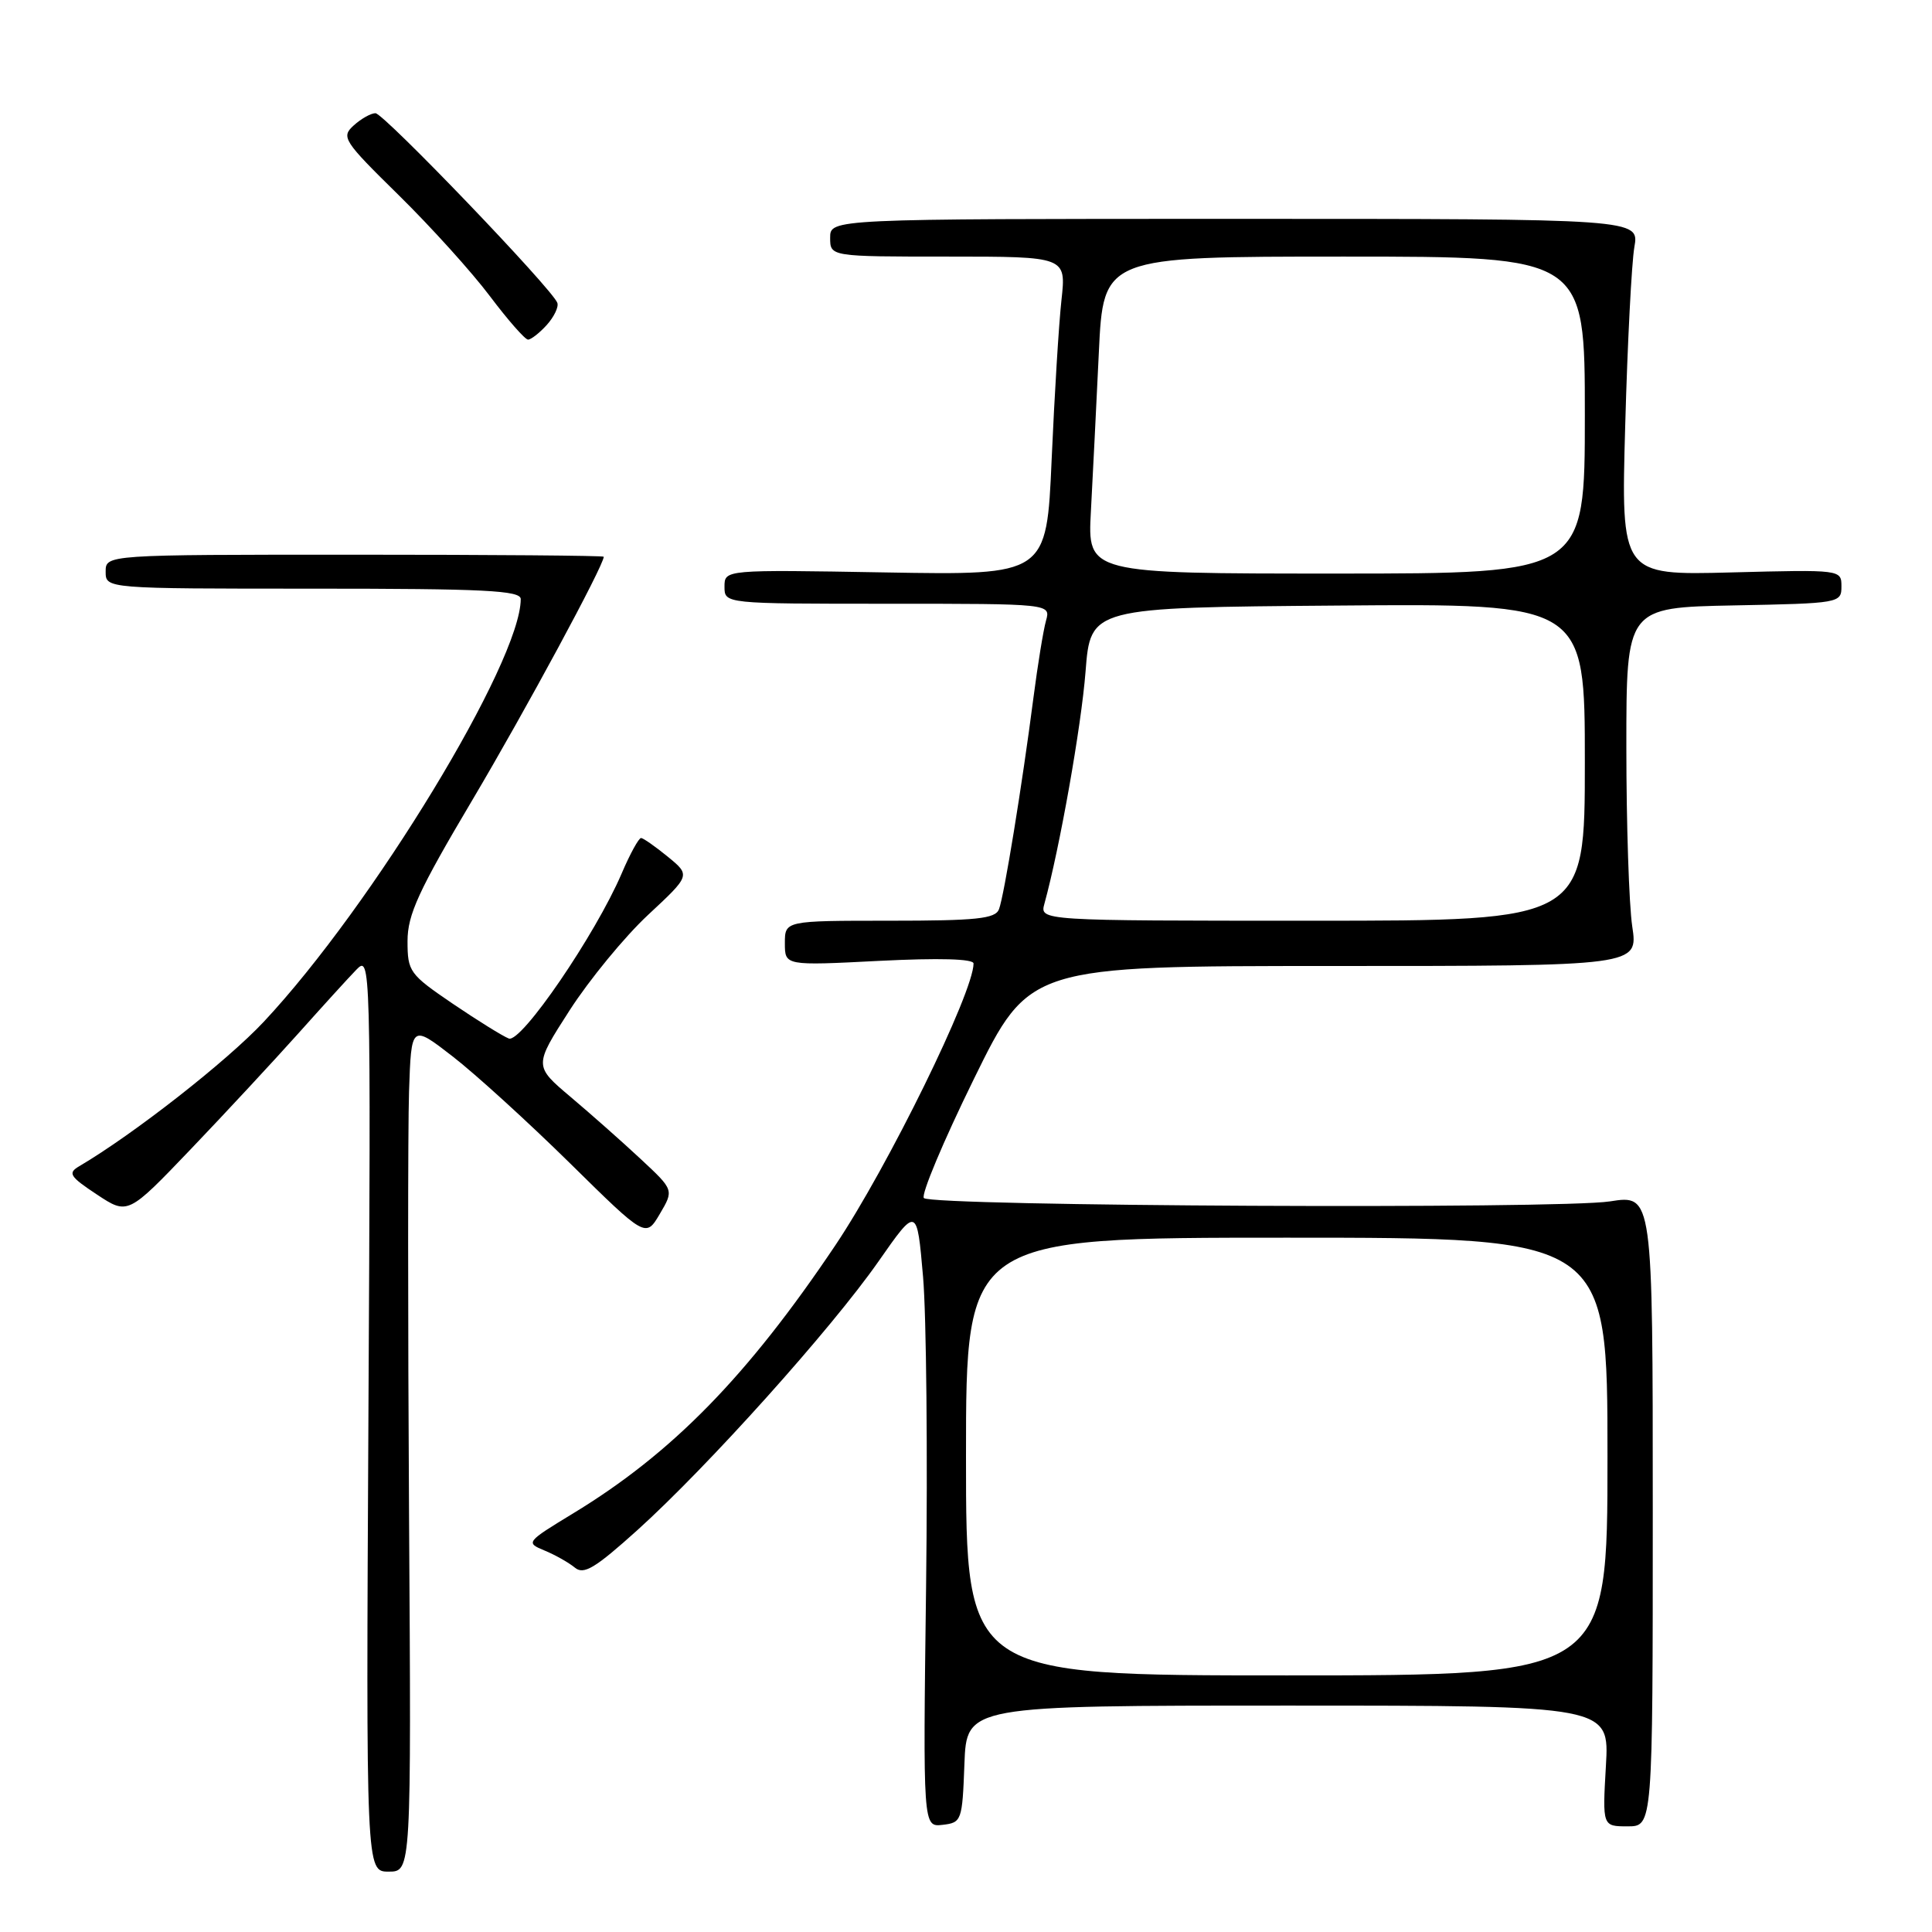 <?xml version="1.0" encoding="UTF-8" standalone="no"?>
<!DOCTYPE svg PUBLIC "-//W3C//DTD SVG 1.1//EN" "http://www.w3.org/Graphics/SVG/1.1/DTD/svg11.dtd" >
<svg xmlns="http://www.w3.org/2000/svg" xmlns:xlink="http://www.w3.org/1999/xlink" version="1.1" viewBox="0 0 256 256">
 <g >
 <path fill="currentColor"
d=" M 54.20 200.75 C 54.04 174.76 54.04 149.50 54.20 144.62 C 54.50 135.74 54.50 135.74 60.00 140.00 C 63.02 142.34 70.01 148.71 75.53 154.14 C 85.56 164.02 85.56 164.02 87.43 160.85 C 89.30 157.68 89.30 157.68 84.90 153.58 C 82.48 151.32 78.31 147.63 75.62 145.36 C 70.74 141.24 70.74 141.24 75.48 133.87 C 78.09 129.82 82.76 124.13 85.86 121.24 C 91.50 115.99 91.50 115.99 88.50 113.53 C 86.85 112.18 85.25 111.06 84.95 111.04 C 84.65 111.02 83.48 113.14 82.37 115.75 C 78.90 123.85 69.06 138.24 67.42 137.61 C 66.62 137.30 63.27 135.22 59.98 132.99 C 54.26 129.10 54.00 128.74 54.00 124.70 C 54.00 121.20 55.45 118.04 62.60 105.99 C 69.61 94.17 80.00 74.93 80.00 73.77 C 80.00 73.62 65.15 73.50 47.00 73.50 C 14.00 73.50 14.00 73.50 14.00 75.75 C 14.00 78.00 14.00 78.00 41.50 78.00 C 64.22 78.00 69.00 78.24 69.00 79.38 C 69.00 87.67 49.36 120.00 34.96 135.38 C 30.07 140.61 17.72 150.28 10.50 154.53 C 8.95 155.44 9.23 155.89 12.84 158.28 C 16.94 160.99 16.94 160.99 25.30 152.25 C 29.90 147.44 36.27 140.57 39.47 137.00 C 42.66 133.43 46.14 129.60 47.21 128.50 C 49.12 126.52 49.14 127.17 48.82 187.25 C 48.50 248.00 48.50 248.00 51.50 248.00 C 54.50 248.00 54.50 248.00 54.20 200.75 Z  M 127.79 233.75 C 128.08 226.00 128.08 226.00 170.67 226.00 C 213.26 226.00 213.26 226.00 212.79 234.00 C 212.33 242.00 212.33 242.00 215.67 242.00 C 219.00 242.00 219.00 242.00 219.00 200.15 C 219.00 158.30 219.00 158.30 213.33 159.19 C 206.63 160.24 123.51 159.84 122.42 158.75 C 122.01 158.34 124.98 151.25 129.03 143.00 C 136.39 128.00 136.39 128.00 176.73 128.00 C 217.07 128.00 217.07 128.00 216.28 122.75 C 215.85 119.86 215.50 109.17 215.50 99.00 C 215.50 80.50 215.50 80.50 229.75 80.22 C 243.75 79.95 244.00 79.91 244.00 77.71 C 244.00 75.48 243.96 75.47 229.39 75.85 C 214.79 76.23 214.79 76.23 215.35 56.36 C 215.65 45.44 216.20 34.81 216.56 32.75 C 217.22 29.00 217.22 29.00 163.61 29.00 C 110.00 29.00 110.00 29.00 110.00 31.50 C 110.00 34.00 110.00 34.00 125.64 34.00 C 141.28 34.00 141.28 34.00 140.65 39.75 C 140.30 42.91 139.72 52.41 139.35 60.86 C 138.68 76.22 138.68 76.22 117.34 75.85 C 96.00 75.48 96.00 75.48 96.00 77.74 C 96.00 80.00 96.00 80.00 117.62 80.00 C 139.23 80.00 139.23 80.00 138.60 82.25 C 138.25 83.49 137.50 88.10 136.93 92.50 C 135.44 104.03 133.05 118.71 132.37 120.48 C 131.89 121.74 129.40 122.00 117.89 122.00 C 104.00 122.00 104.00 122.00 104.00 124.98 C 104.00 127.96 104.00 127.96 116.50 127.32 C 124.44 126.92 129.00 127.05 129.00 127.67 C 129.00 131.49 117.64 154.64 110.70 164.99 C 99.04 182.36 89.06 192.57 75.93 200.54 C 69.70 204.33 69.64 204.41 72.15 205.45 C 73.56 206.03 75.36 207.05 76.16 207.71 C 77.35 208.71 78.84 207.81 84.49 202.72 C 93.80 194.31 110.13 176.12 116.38 167.18 C 121.50 159.85 121.50 159.85 122.31 169.18 C 122.75 174.30 122.93 192.81 122.71 210.30 C 122.30 242.10 122.30 242.10 124.90 241.80 C 127.42 241.51 127.51 241.26 127.79 233.75 Z  M 72.45 43.06 C 73.41 41.99 74.05 40.67 73.85 40.13 C 73.20 38.30 50.84 15.00 49.75 15.00 C 49.15 15.00 47.85 15.73 46.87 16.62 C 45.17 18.16 45.49 18.65 52.84 25.87 C 57.11 30.07 62.55 36.09 64.92 39.25 C 67.30 42.41 69.57 45.00 69.97 45.00 C 70.36 45.00 71.48 44.13 72.45 43.06 Z  M 128.00 193.00 C 128.00 164.00 128.00 164.00 170.50 164.00 C 213.00 164.00 213.00 164.00 213.00 193.00 C 213.00 222.00 213.00 222.00 170.50 222.00 C 128.00 222.00 128.00 222.00 128.00 193.00 Z  M 138.39 119.75 C 140.42 112.36 143.27 96.29 143.84 89.00 C 144.50 80.50 144.50 80.50 177.25 80.24 C 210.00 79.97 210.00 79.97 210.00 100.99 C 210.00 122.00 210.00 122.00 173.88 122.00 C 137.77 122.00 137.77 122.00 138.39 119.75 Z  M 144.55 67.75 C 144.79 63.21 145.27 53.76 145.60 46.75 C 146.20 34.00 146.20 34.00 178.10 34.00 C 210.00 34.00 210.00 34.00 210.00 55.00 C 210.00 76.00 210.00 76.00 177.05 76.00 C 144.10 76.00 144.10 76.00 144.55 67.75 Z "/>
</g>
</svg>